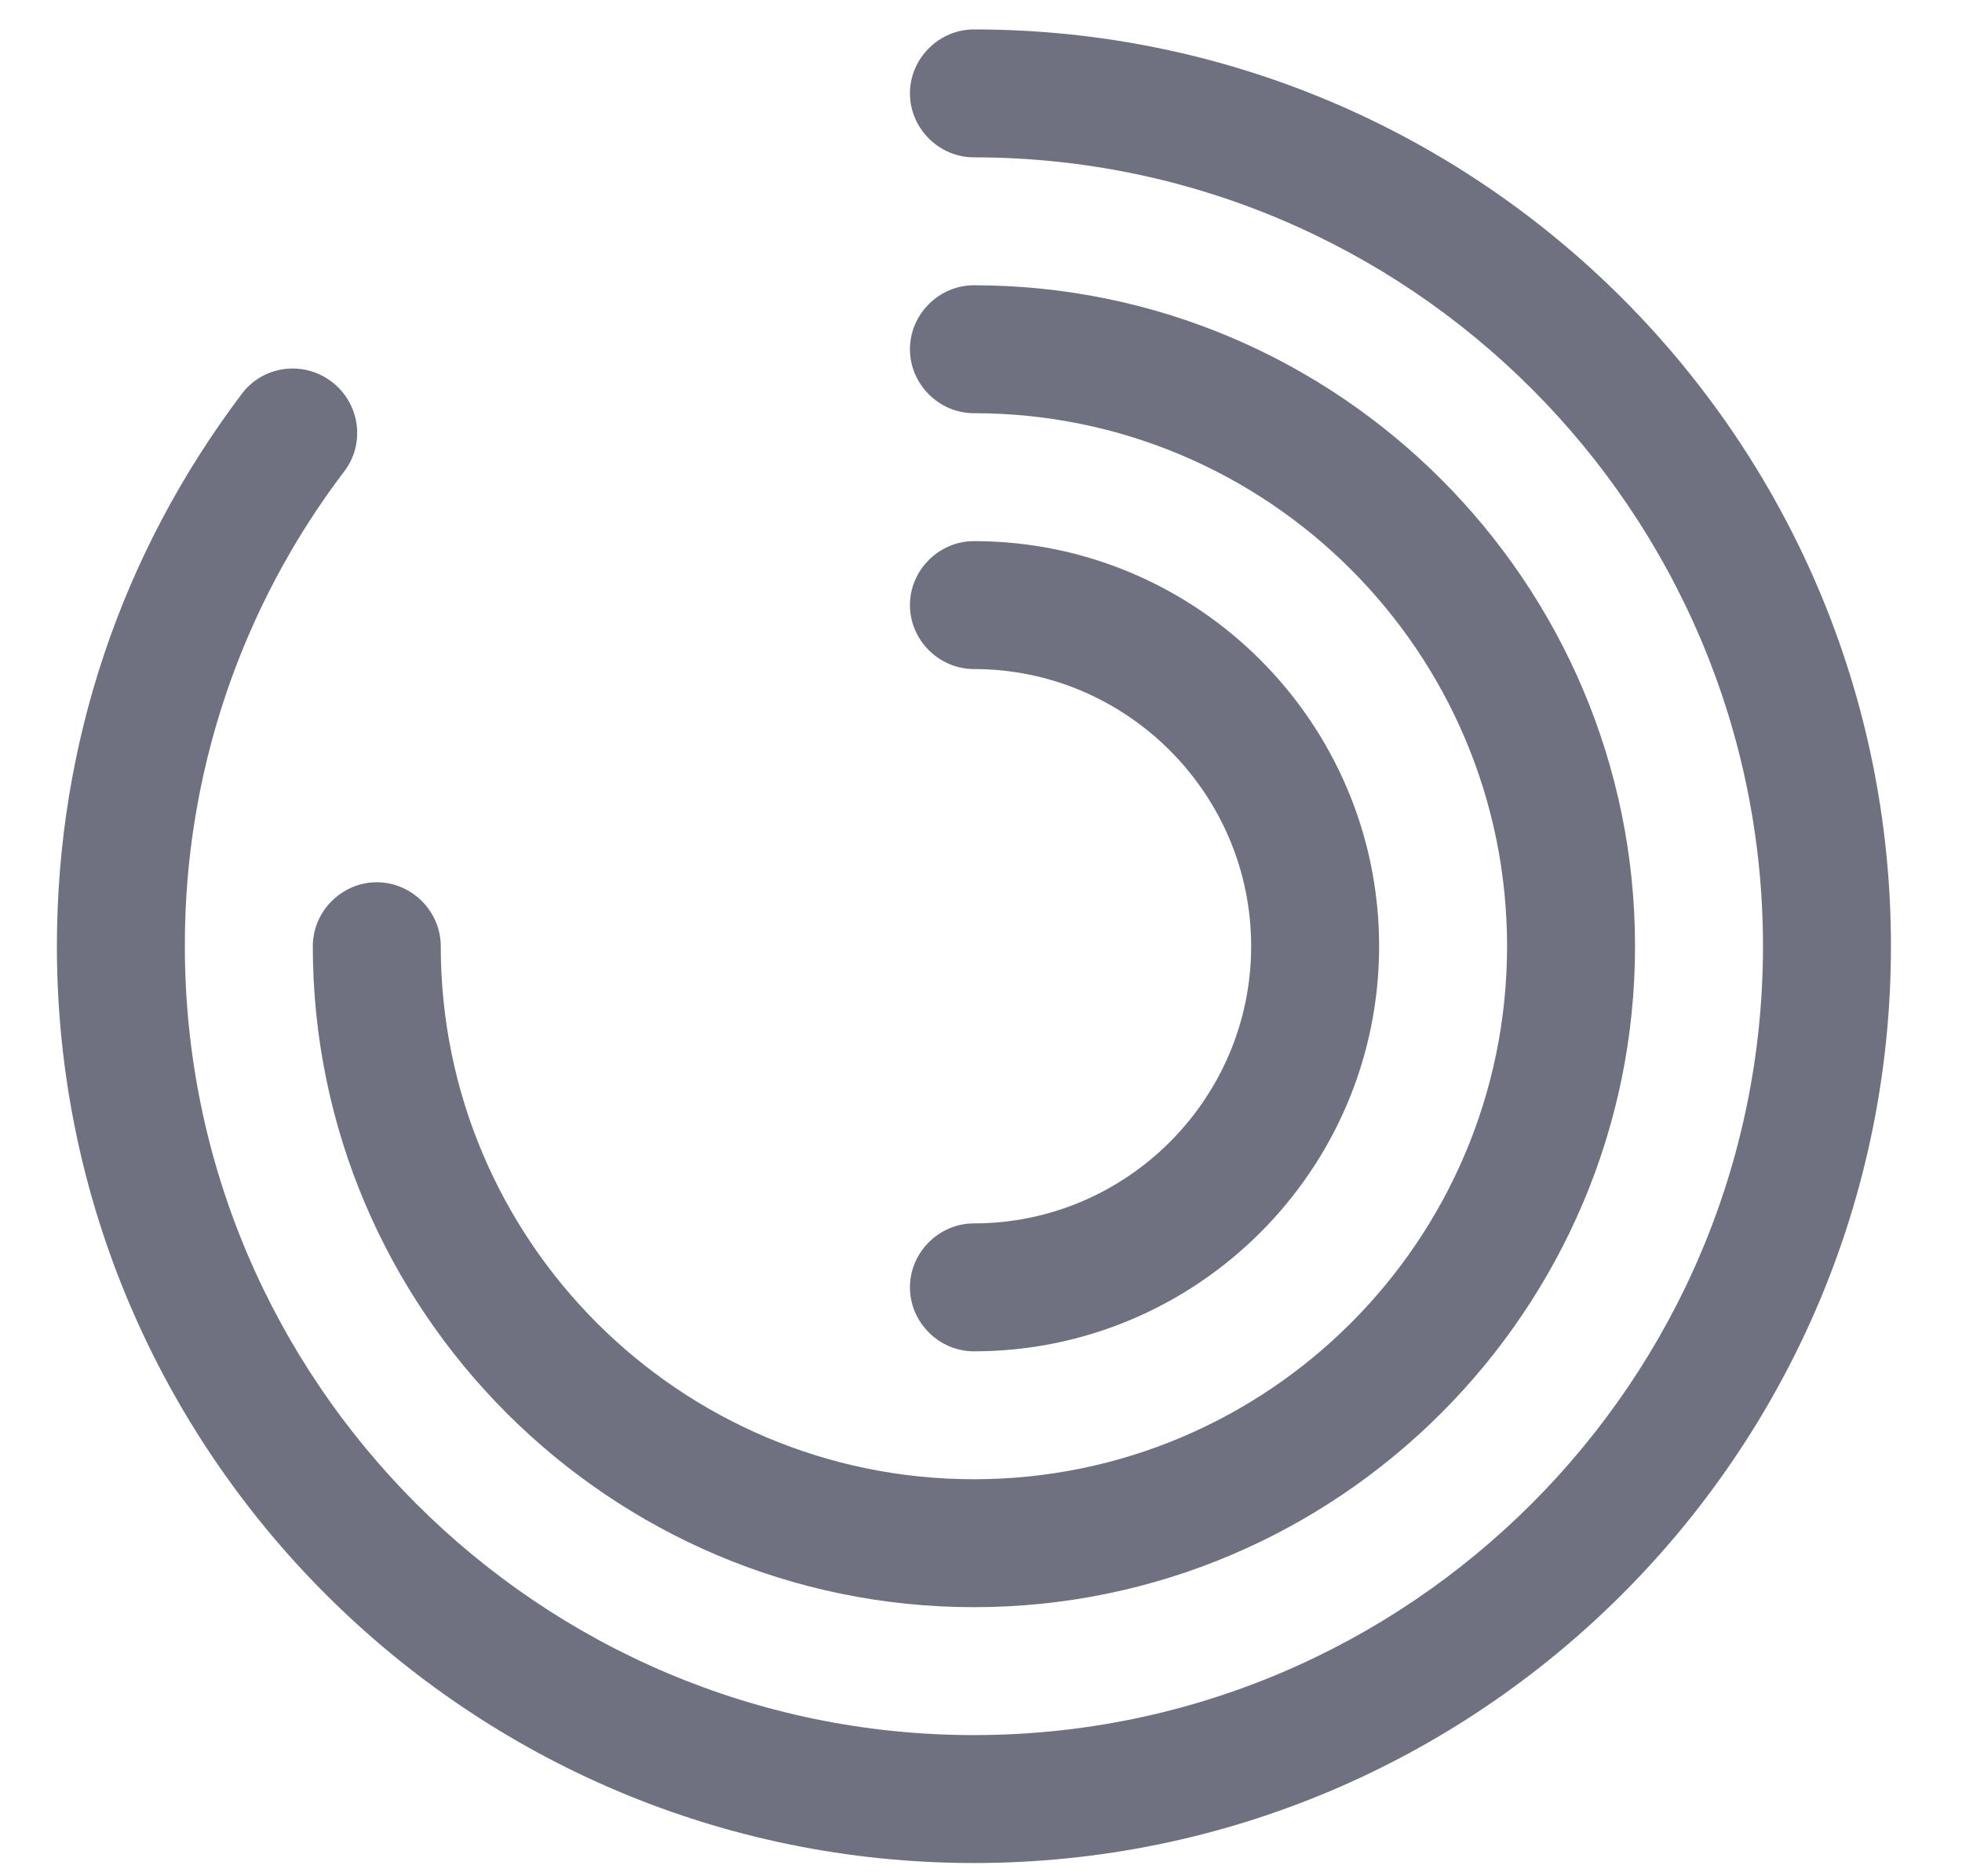 <svg width="23" height="22" viewBox="0 0 23 22" fill="none" xmlns="http://www.w3.org/2000/svg">
<path d="M11.417 21.845C5.487 21.845 0.667 17.025 0.667 11.095C0.667 8.735 1.417 6.495 2.837 4.615C3.087 4.285 3.557 4.225 3.887 4.475C4.217 4.725 4.287 5.195 4.037 5.525C2.819 7.126 2.162 9.083 2.167 11.095C2.167 16.195 6.317 20.345 11.417 20.345C16.517 20.345 20.667 16.195 20.667 11.095C20.667 5.995 16.517 1.845 11.417 1.845C11.007 1.845 10.667 1.505 10.667 1.095C10.667 0.685 11.007 0.345 11.417 0.345C17.347 0.345 22.167 5.165 22.167 11.095C22.167 17.025 17.347 21.845 11.417 21.845Z" fill="#6F7181"/>
<path d="M11.417 18.845C7.147 18.845 3.667 15.365 3.667 11.095C3.667 10.685 4.007 10.345 4.417 10.345C4.827 10.345 5.167 10.685 5.167 11.095C5.167 14.545 7.967 17.345 11.417 17.345C14.867 17.345 17.667 14.545 17.667 11.095C17.667 7.645 14.867 4.845 11.417 4.845C11.007 4.845 10.667 4.505 10.667 4.095C10.667 3.685 11.007 3.345 11.417 3.345C15.687 3.345 19.167 6.825 19.167 11.095C19.167 15.365 15.687 18.845 11.417 18.845Z" fill="#6F7181"/>
<path d="M11.417 15.845C11.007 15.845 10.667 15.505 10.667 15.095C10.667 14.685 11.007 14.345 11.417 14.345C13.207 14.345 14.667 12.885 14.667 11.095C14.667 9.305 13.207 7.845 11.417 7.845C11.007 7.845 10.667 7.505 10.667 7.095C10.667 6.685 11.007 6.345 11.417 6.345C14.037 6.345 16.167 8.475 16.167 11.095C16.167 13.715 14.037 15.845 11.417 15.845Z" fill="#6F7181"/>
</svg>
